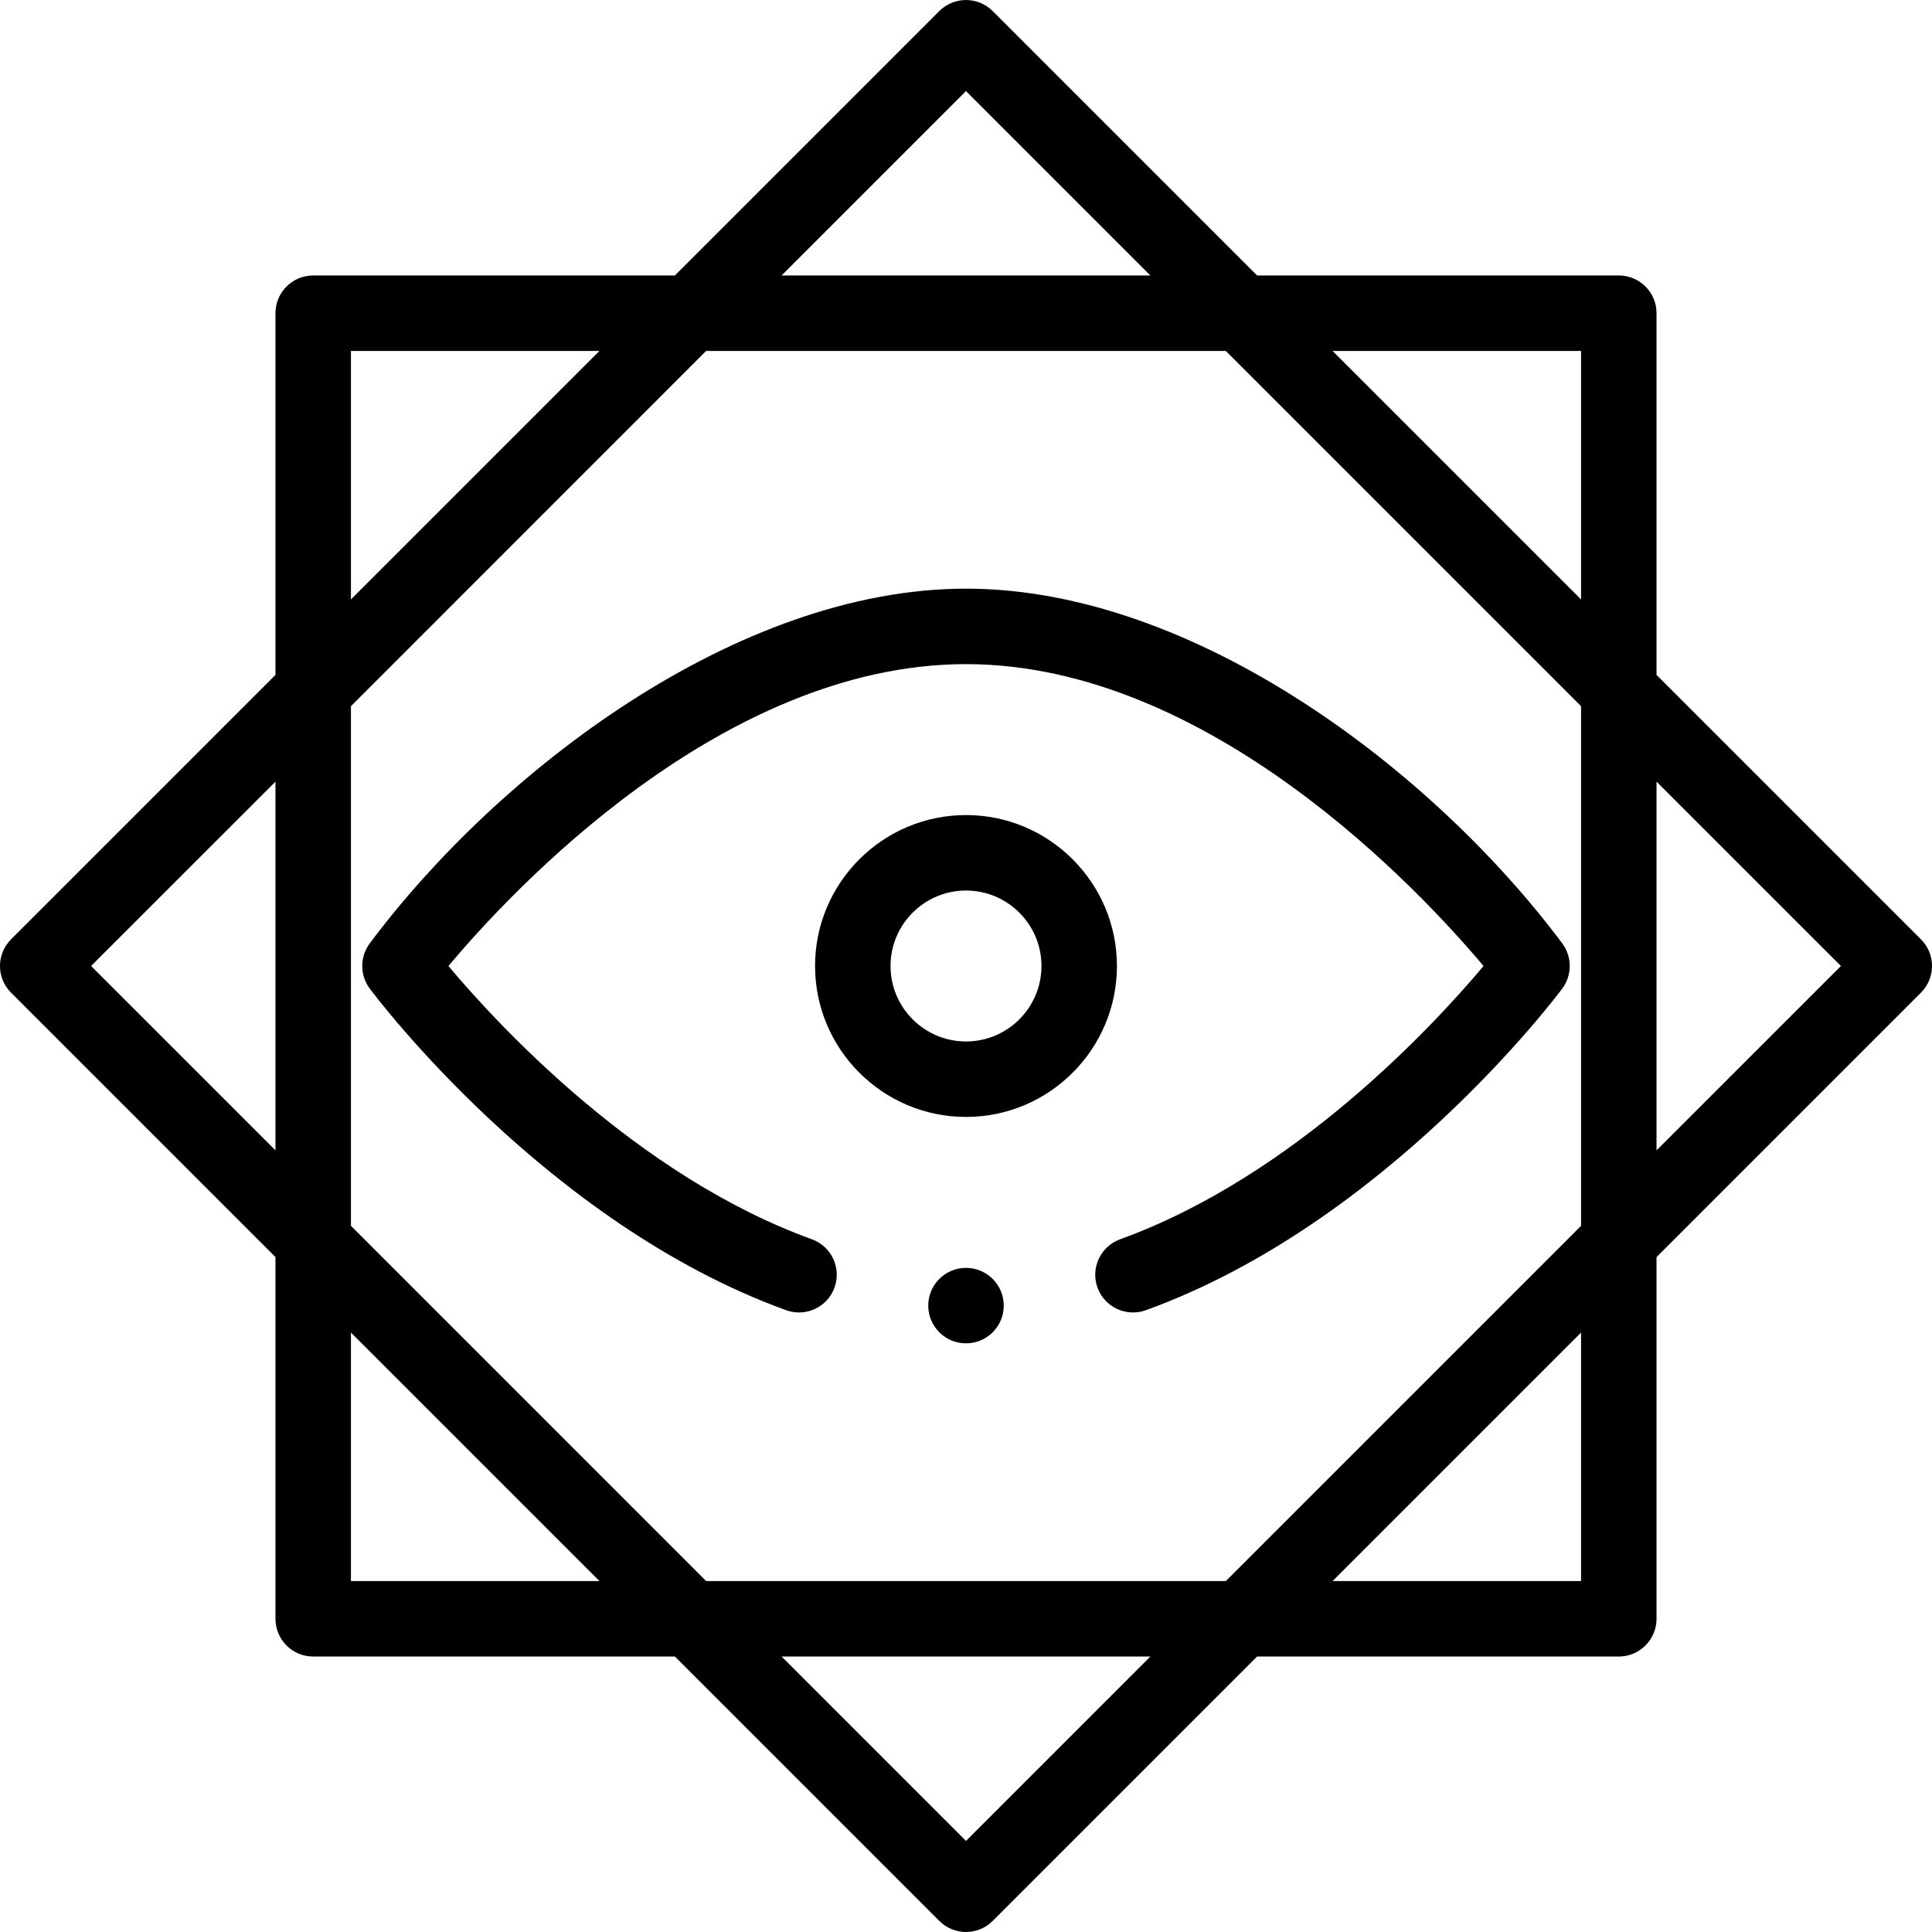<svg width="48" height="48" viewBox="0 0 48 48" fill="none" xmlns="http://www.w3.org/2000/svg">
<g clip-path="url(#clip0_364_6082)">
<path d="M24 20.25C21.932 20.25 20.25 21.932 20.25 24C20.25 26.068 21.932 27.75 24 27.75C26.068 27.75 27.75 26.068 27.75 24C27.75 21.932 26.068 20.25 24 20.25ZM24 25.875C22.966 25.875 22.125 25.034 22.125 24C22.125 22.966 22.966 22.125 24 22.125C25.034 22.125 25.875 22.966 25.875 24C25.875 25.034 25.034 25.875 24 25.875Z" fill="black"/>
<path d="M41.156 16.768V7.781C41.156 7.264 40.736 6.844 40.219 6.844H31.232L24.663 0.275C24.297 -0.091 23.703 -0.091 23.337 0.275L16.768 6.844H7.781C7.263 6.844 6.844 7.264 6.844 7.781V16.768L0.275 23.337C-0.092 23.703 -0.092 24.297 0.275 24.663L6.844 31.232V40.219C6.844 40.736 7.263 41.156 7.781 41.156H16.768L23.337 47.725C23.52 47.908 23.76 48 24 48C24.24 48 24.48 47.908 24.663 47.725L31.232 41.156H40.219C40.736 41.156 41.156 40.736 41.156 40.219V31.232L47.725 24.663C48.092 24.297 48.092 23.703 47.725 23.337L41.156 16.768ZM39.281 8.719V14.893L33.107 8.719H39.281ZM39.281 17.545V30.455L30.455 39.281H17.544L8.719 30.455V17.545L17.544 8.719H30.455L39.281 17.545ZM24 2.263L28.58 6.844H19.419L24 2.263ZM8.719 8.719H14.893L8.719 14.893V8.719ZM2.263 24L6.844 19.42V28.58L2.263 24ZM8.719 39.281V33.107L14.893 39.281H8.719ZM24 45.737L19.419 41.156H28.58L24 45.737ZM39.281 39.281H33.107L39.281 33.107V39.281ZM41.156 28.58V19.42L45.737 24L41.156 28.58Z" fill="black"/>
<path d="M24 33.375C24.518 33.375 24.938 32.955 24.938 32.438C24.938 31.92 24.518 31.5 24 31.5C23.482 31.5 23.062 31.92 23.062 32.438C23.062 32.955 23.482 33.375 24 33.375Z" fill="black"/>
<path d="M9.186 23.439C8.938 23.772 8.938 24.228 9.186 24.561C9.363 24.798 13.595 30.402 19.532 32.552C20.018 32.728 20.556 32.477 20.733 31.99C20.909 31.503 20.657 30.965 20.17 30.789C15.814 29.211 12.341 25.43 11.141 24C12.675 22.17 17.92 16.5 24 16.5C30.067 16.5 35.322 22.172 36.858 24C35.657 25.431 32.185 29.212 27.83 30.789C27.343 30.966 27.091 31.503 27.267 31.99C27.444 32.478 27.983 32.728 28.468 32.552C34.405 30.402 38.637 24.798 38.814 24.561C39.062 24.228 39.062 23.772 38.814 23.439C35.622 19.162 29.686 14.625 24 14.625C18.307 14.625 12.371 19.171 9.186 23.439Z" fill="black"/>
</g>
<defs>
<clipPath id="clip0_364_6082">
<rect width="48" height="48" fill="white"/>
</clipPath>
</defs>
</svg>

